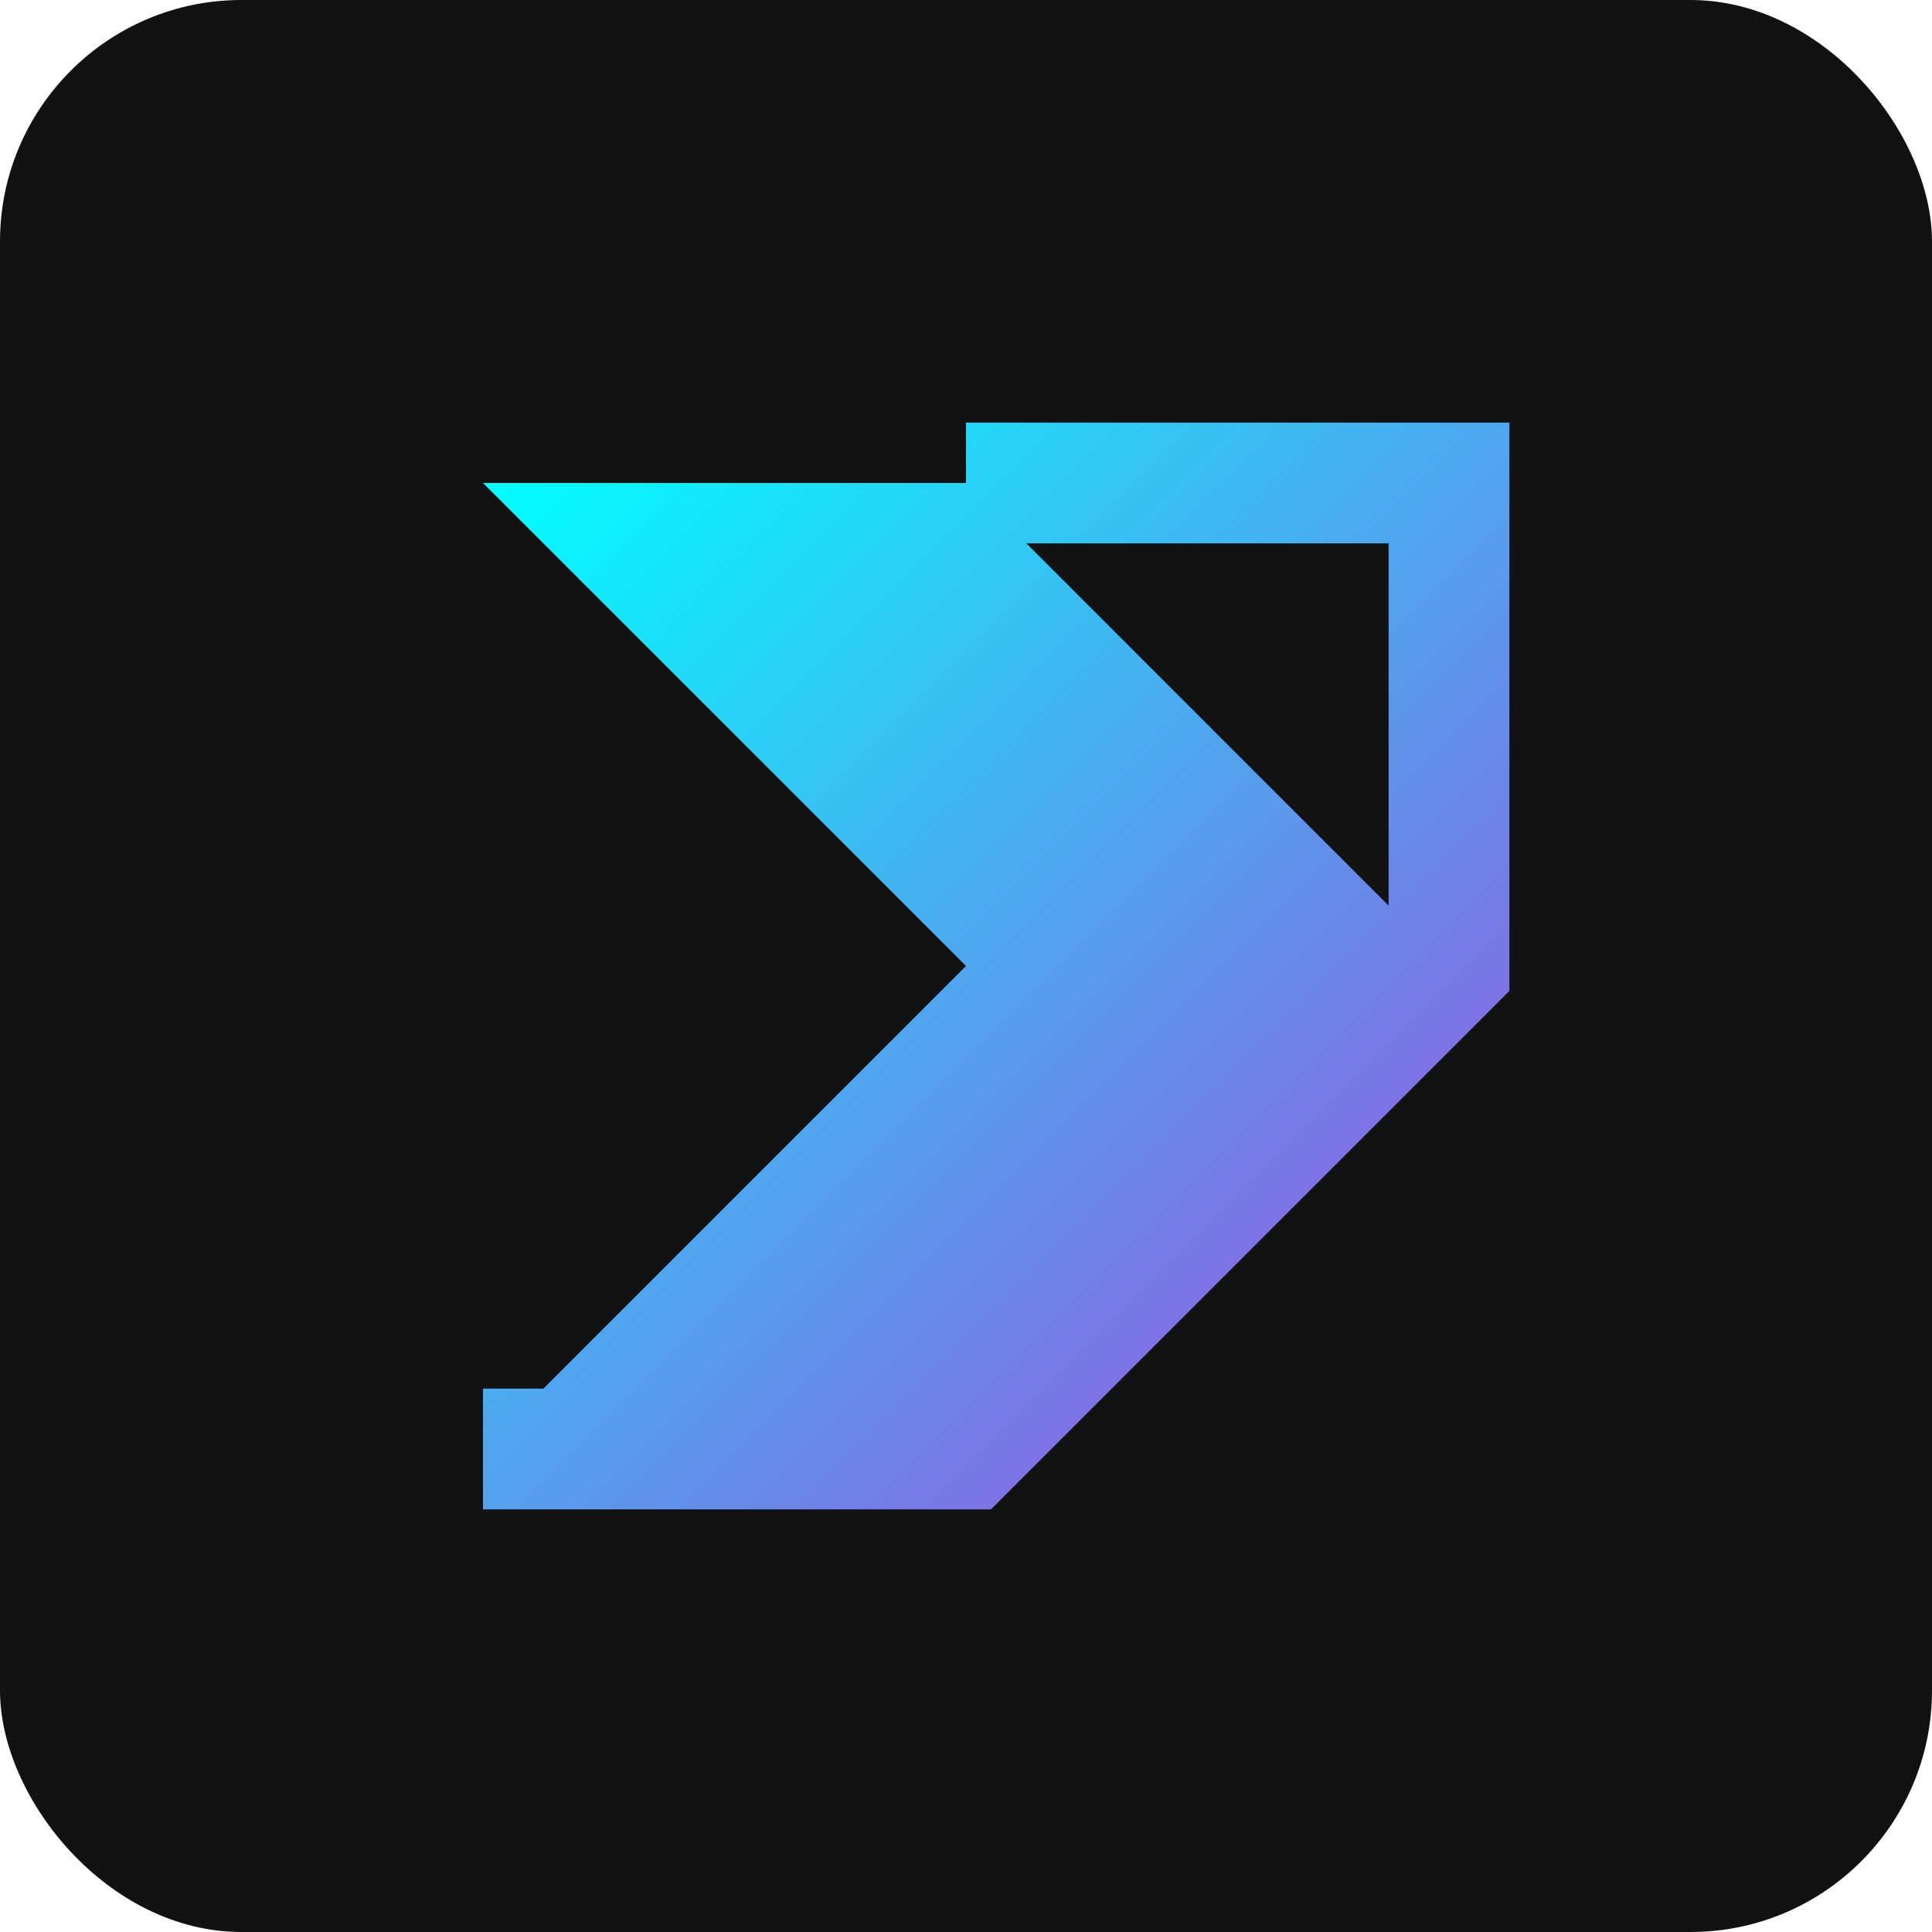 <svg xmlns="http://www.w3.org/2000/svg" width="32" height="32" viewBox="0 0 32 32">
  <defs>
    <linearGradient id="gradient" x1="0%" y1="0%" x2="100%" y2="100%">
      <stop offset="0%" stop-color="#00FFFF" />
      <stop offset="100%" stop-color="#9D4EDD" />
    </linearGradient>
  </defs>
  <rect width="32" height="32" rx="4" fill="#121212" />
  <path d="M8 8 L16 8 L24 16 L16 24 L8 24 L16 16 Z" fill="url(#gradient)" />
  <path d="M16 8 L24 8 L24 16 L16 24 L8 24" fill="none" stroke="url(#gradient)" stroke-width="2" />
</svg>
